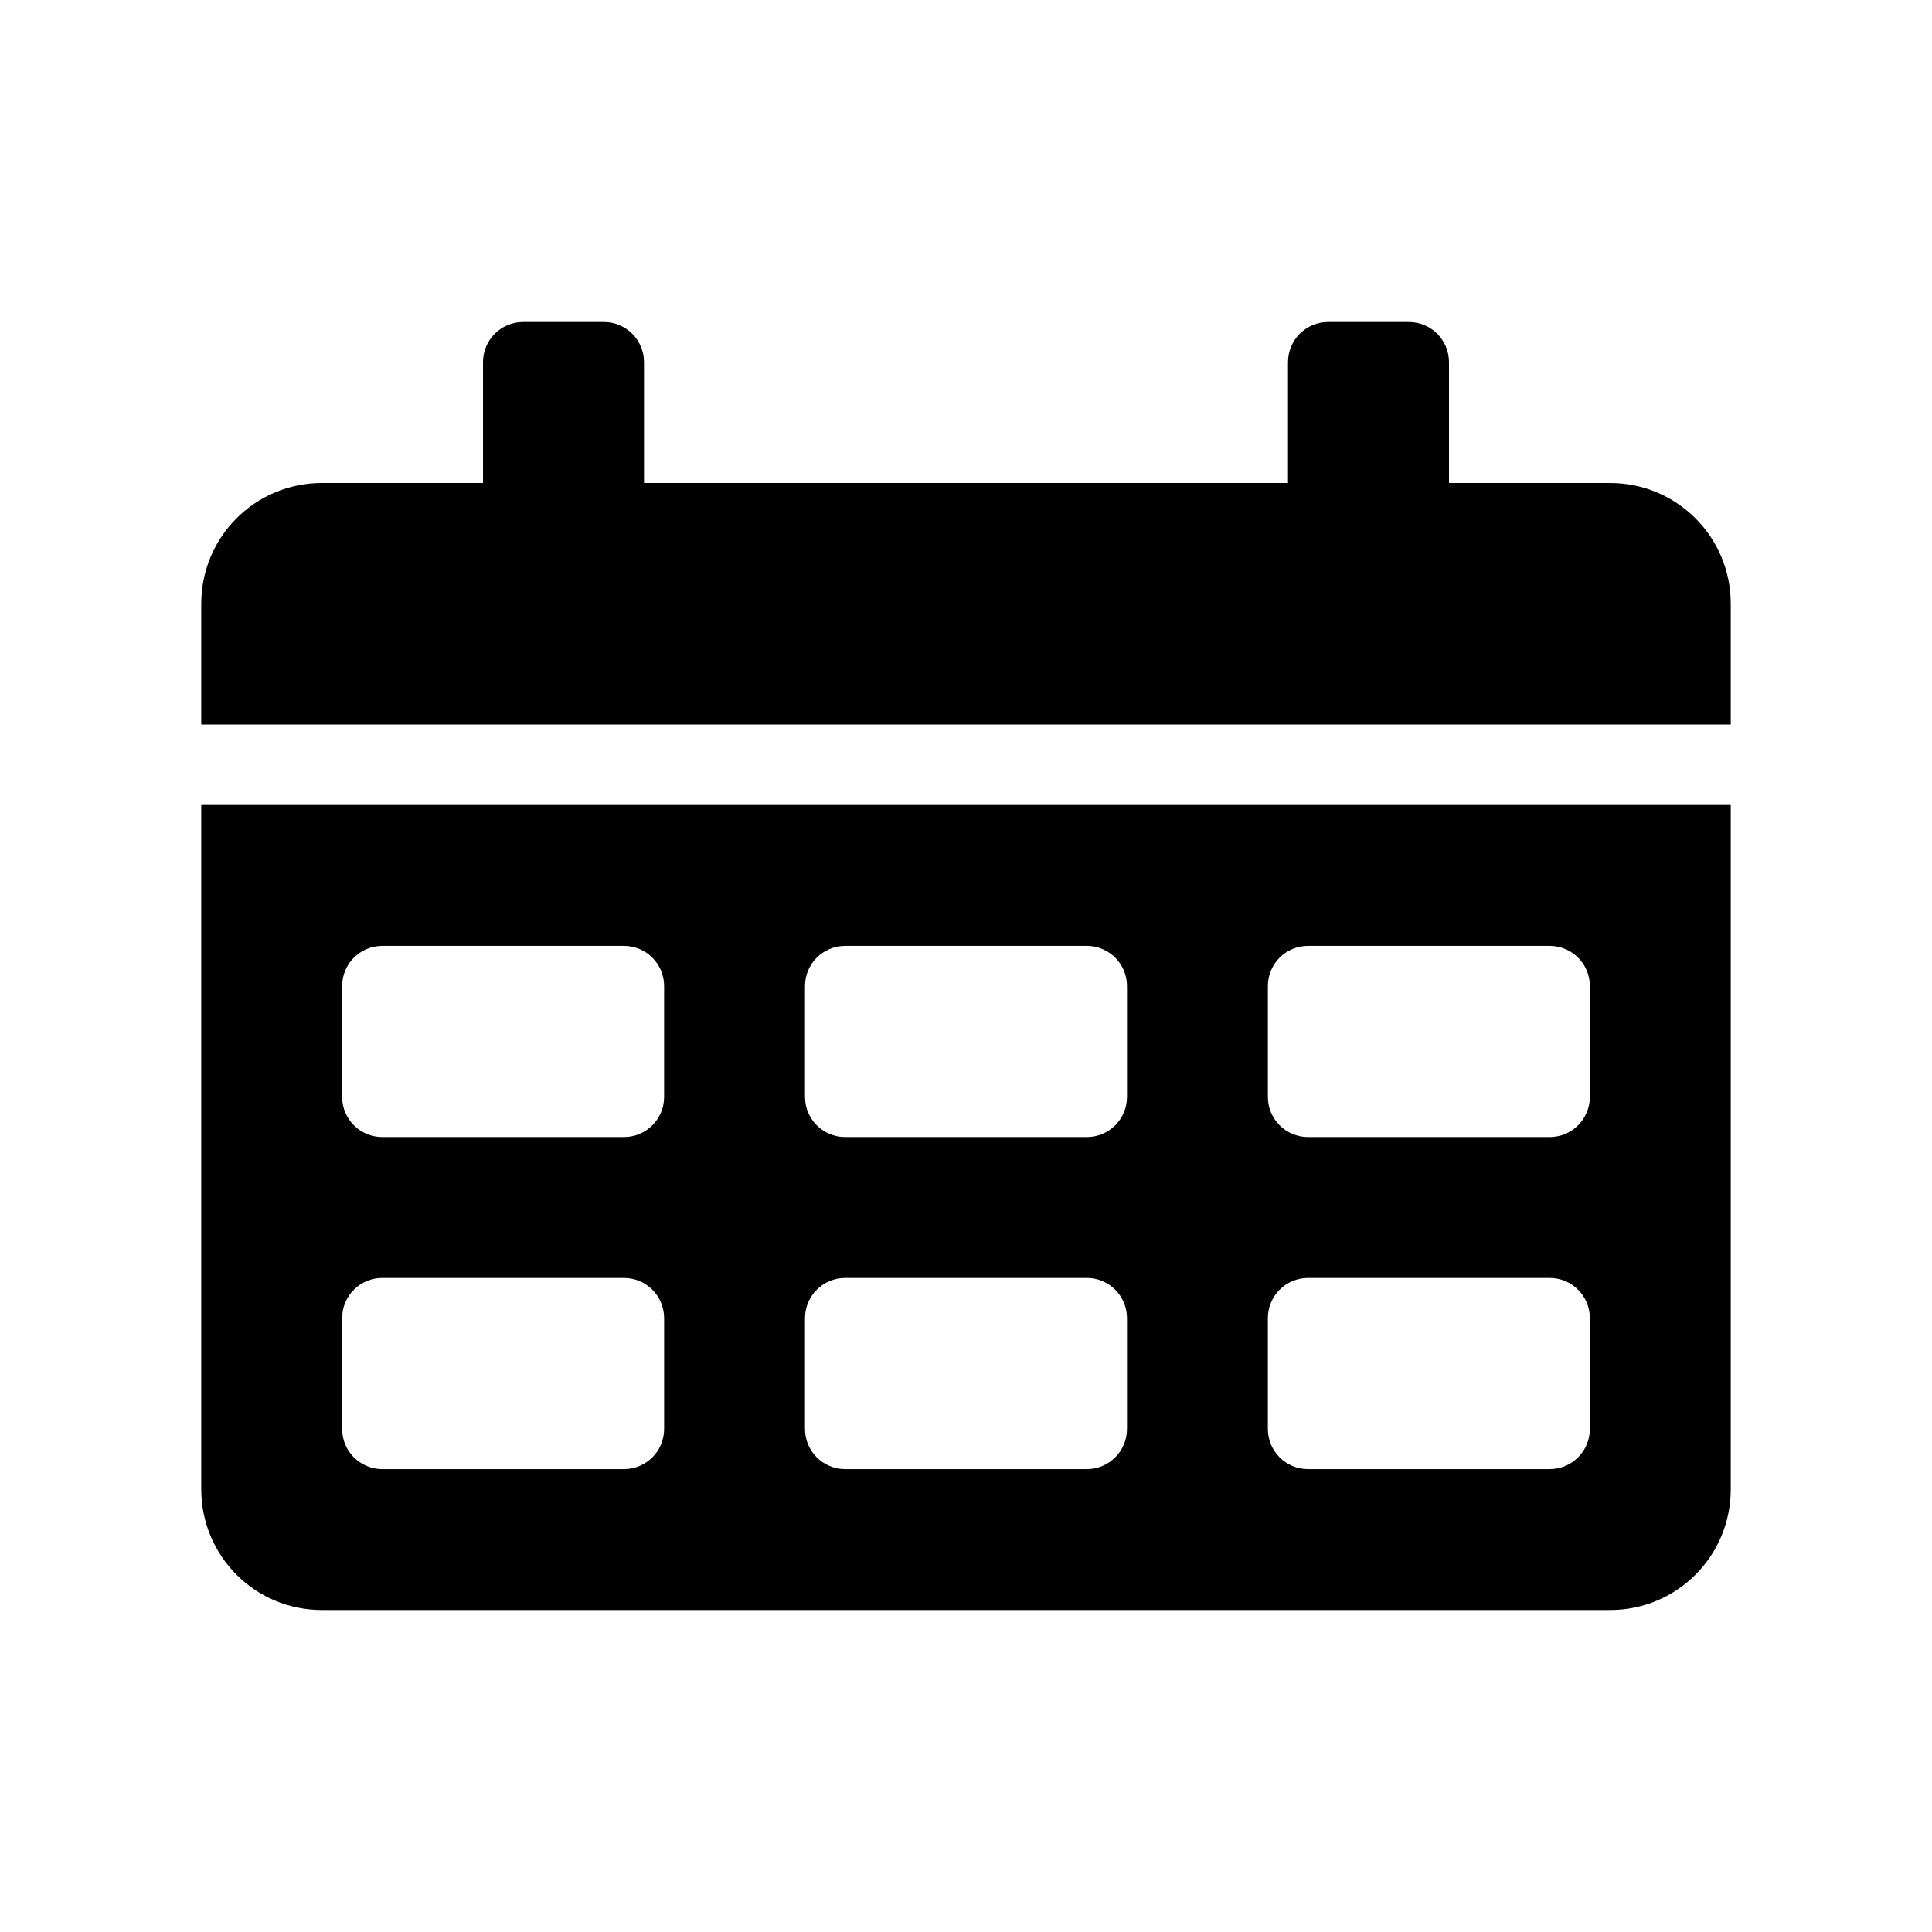 <?xml version="1.0" encoding="UTF-8" standalone="no"?>
<svg xmlns:rdf="http://www.w3.org/1999/02/22-rdf-syntax-ns#" xmlns="http://www.w3.org/2000/svg" height="48" width="48" version="1.1" xmlns:cc="http://creativecommons.org/ns#" xmlns:dc="http://purl.org/dc/elements/1.1/" viewBox="0 0 48 48">
<path style="fill:#000000" d="m13 8c-0.554 0-1 0.446-1 1v3h-4c-1.662 0-3 1.338-3 3v3h38v-3c0-1.662-1.338-3-3-3h-4v-3c0-0.554-0.446-1-1-1h-2c-0.554 0-1 0.446-1 1v3h-16v-3c0-0.554-0.446-1-1-1h-2zm-8 12v17c0 1.662 1.338 3 3 3h32c1.662 0 3-1.338 3-3v-17h-38zm4.5 3.5h6c0.554 0 1 0.446 1 1v2.75c0 0.554-0.446 1-1 1h-6c-0.554 0-1-0.446-1-1v-2.75c0-0.554 0.446-1 1-1zm11.5 0h6c0.554 0 1 0.446 1 1v2.75c0 0.554-0.446 1-1 1h-6c-0.554 0-1-0.446-1-1v-2.75c0-0.554 0.446-1 1-1zm11.5 0h6c0.554 0 1 0.446 1 1v2.75c0 0.554-0.446 1-1 1h-6c-0.554 0-1-0.446-1-1v-2.75c0-0.554 0.446-1 1-1zm-23 8.25h6c0.554 0 1 0.446 1 1v2.75c0 0.554-0.446 1-1 1h-6c-0.554 0-1-0.446-1-1v-2.75c0-0.554 0.446-1 1-1zm11.5 0h6c0.554 0 1 0.446 1 1v2.75c0 0.554-0.446 1-1 1h-6c-0.554 0-1-0.446-1-1v-2.75c0-0.554 0.446-1 1-1zm11.5 0h6c0.554 0 1 0.446 1 1v2.75c0 0.554-0.446 1-1 1h-6c-0.554 0-1-0.446-1-1v-2.75c0-0.554 0.446-1 1-1z"/>
</svg>
